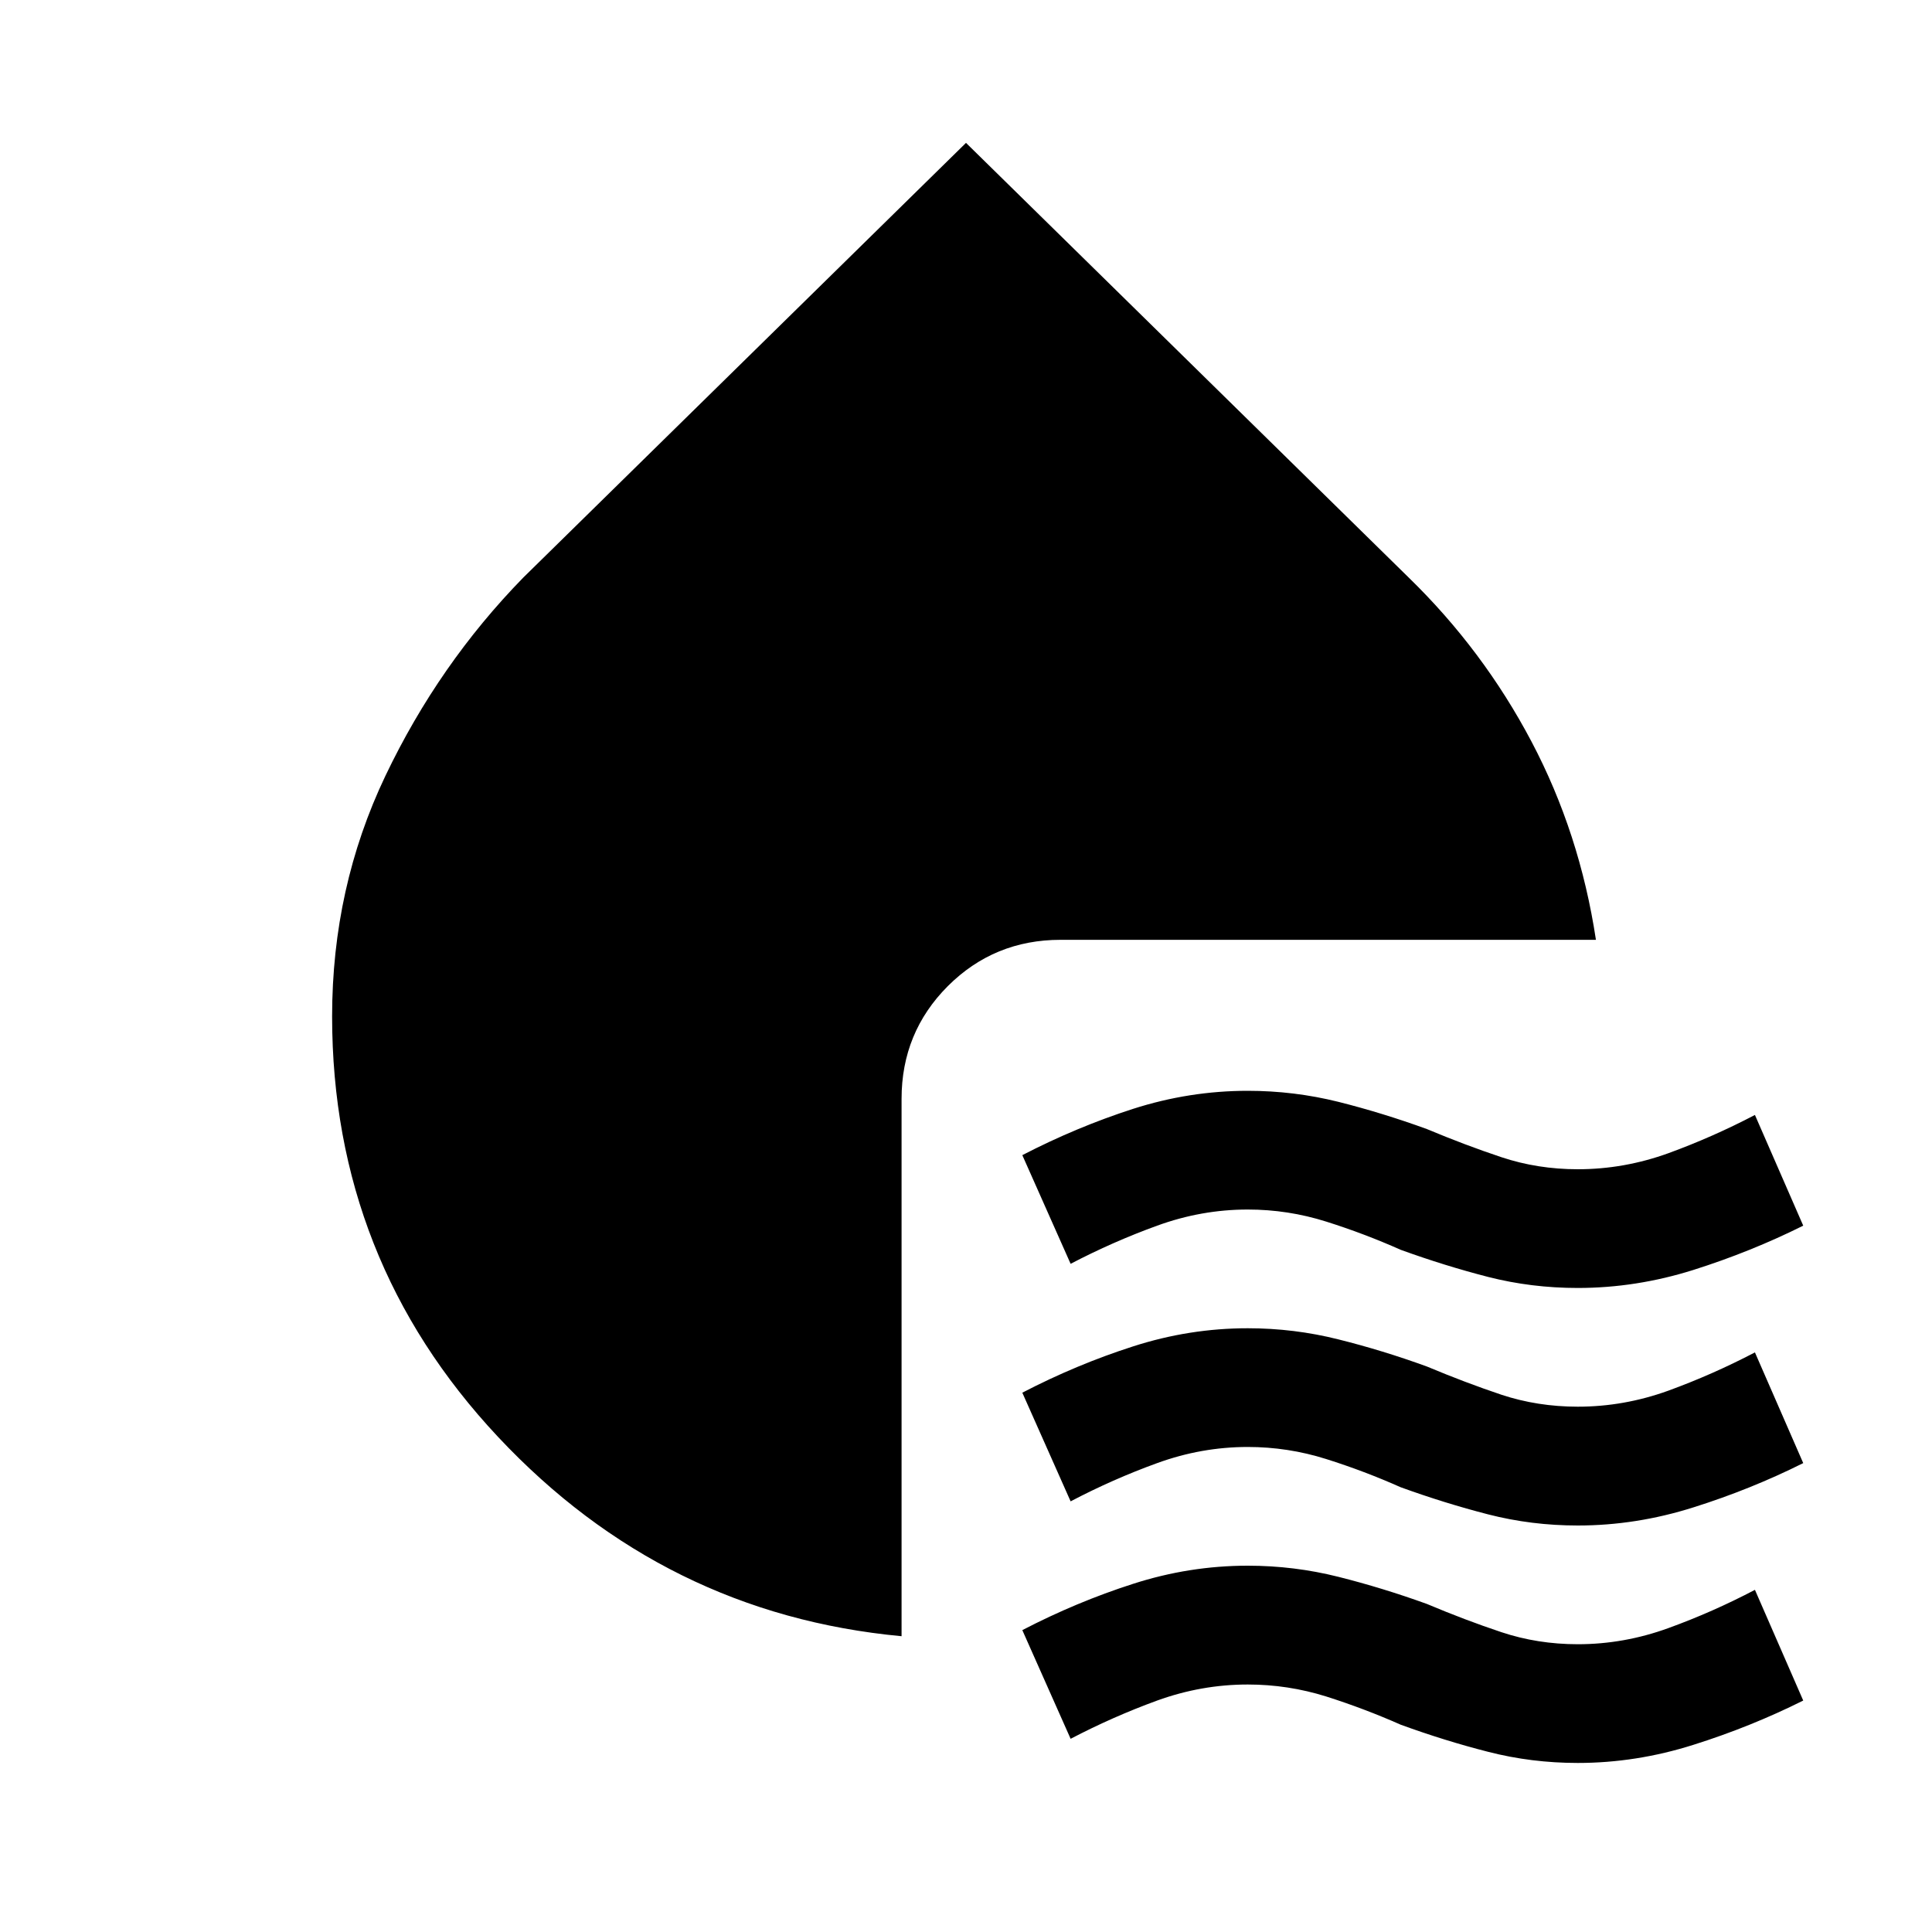 <svg xmlns="http://www.w3.org/2000/svg" height="20" width="20"><path d="M16.333 18.25q-.479 0-.927-.115-.448-.114-.906-.281-.375-.166-.771-.292-.396-.124-.812-.124-.479 0-.938.166-.458.167-.896.396l-.5-1.125q.563-.292 1.146-.479.583-.188 1.188-.188.479 0 .937.115.458.115.917.281.396.167.771.292.375.125.791.125.479 0 .938-.167.458-.166.896-.396l.5 1.146q-.542.271-1.136.458-.593.188-1.198.188Zm-7-1.312q-2.458-.23-4.177-2.063-1.718-1.833-1.718-4.354 0-1.333.552-2.49.552-1.156 1.427-2.052L10 1.479l4.583 4.5q.771.75 1.271 1.698.5.948.667 2.052h-5.542q-.687 0-1.167.479-.479.48-.479 1.167Zm7-1.146q-.479 0-.927-.115-.448-.115-.906-.281-.375-.167-.771-.292-.396-.125-.812-.125-.479 0-.938.167-.458.166-.896.396l-.5-1.125q.563-.292 1.146-.479.583-.188 1.188-.188.479 0 .937.115.458.114.917.281.396.166.771.292.375.124.791.124.479 0 .938-.166.458-.167.896-.396l.5 1.146q-.542.271-1.136.458-.593.188-1.198.188Zm0-2.459q-.479 0-.927-.114-.448-.115-.906-.281-.375-.167-.771-.292-.396-.125-.812-.125-.479 0-.938.167-.458.166-.896.395l-.5-1.125q.563-.291 1.146-.479.583-.187 1.188-.187.479 0 .937.114.458.115.917.282.396.166.771.291.375.125.791.125.479 0 .938-.166.458-.167.896-.396l.5 1.146q-.542.27-1.136.458-.593.187-1.198.187Z"/></svg>